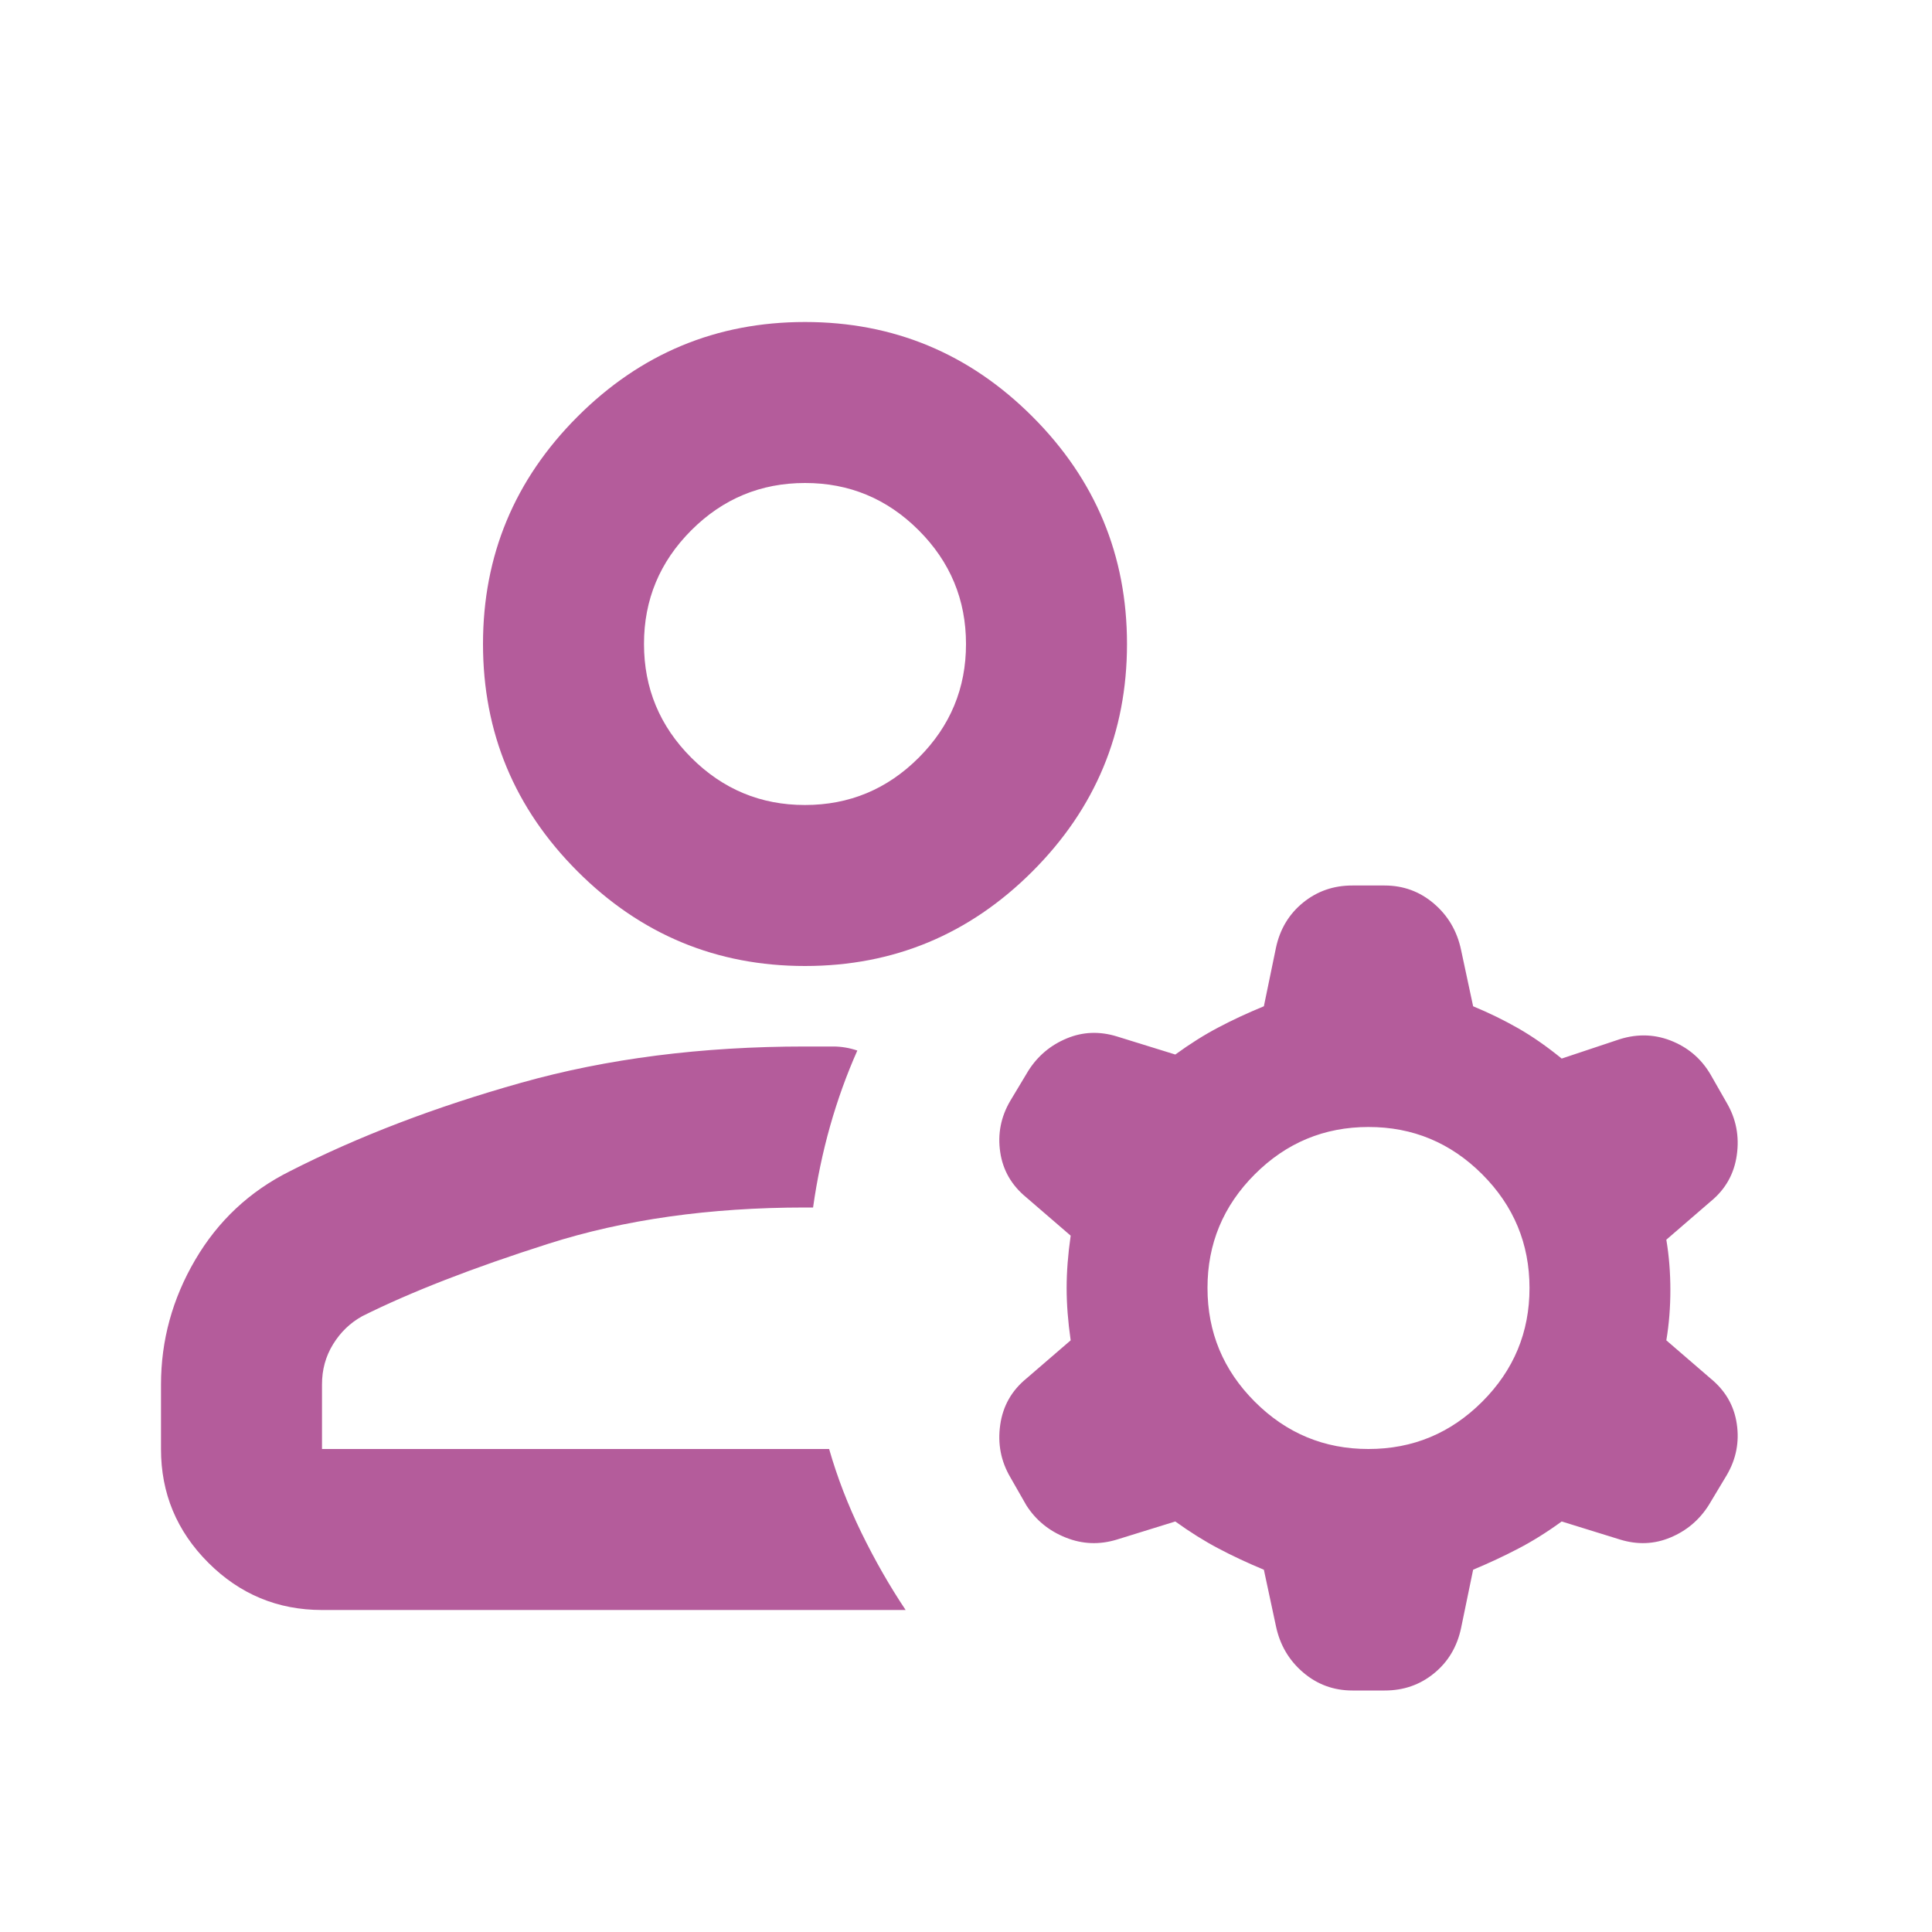 <svg width="45" height="45" viewBox="0 0 45 45" fill="none" xmlns="http://www.w3.org/2000/svg">
<path d="M18.75 22.5C16.688 22.5 14.922 21.766 13.453 20.297C11.984 18.828 11.25 17.062 11.25 15C11.25 12.938 11.984 11.172 13.453 9.703C14.922 8.234 16.688 7.5 18.75 7.5C20.812 7.5 22.578 8.234 24.047 9.703C25.516 11.172 26.25 12.938 26.25 15C26.25 17.062 25.516 18.828 24.047 20.297C22.578 21.766 20.812 22.5 18.75 22.5ZM3.75 33.75V32.25C3.75 31.219 4.016 30.25 4.547 29.344C5.078 28.438 5.812 27.75 6.75 27.281C8.344 26.469 10.141 25.781 12.141 25.219C14.141 24.656 16.344 24.375 18.75 24.375H19.406C19.594 24.375 19.781 24.406 19.969 24.469C19.719 25.031 19.508 25.617 19.335 26.227C19.163 26.837 19.03 27.47 18.938 28.125H18.75C16.531 28.125 14.539 28.406 12.774 28.969C11.009 29.531 9.564 30.094 8.438 30.656C8.156 30.812 7.929 31.031 7.757 31.312C7.584 31.594 7.499 31.906 7.5 32.25V33.75H19.312C19.5 34.406 19.75 35.055 20.062 35.696C20.375 36.337 20.719 36.939 21.094 37.5H7.5C6.469 37.5 5.586 37.133 4.851 36.398C4.116 35.663 3.749 34.78 3.75 33.75ZM29.719 37.875L29.438 36.562C29.062 36.406 28.711 36.242 28.384 36.069C28.056 35.897 27.72 35.686 27.375 35.438L26.016 35.859C25.609 35.984 25.211 35.969 24.821 35.812C24.431 35.656 24.126 35.406 23.906 35.062L23.531 34.406C23.312 34.031 23.234 33.625 23.297 33.188C23.359 32.75 23.562 32.391 23.906 32.109L24.938 31.219C24.875 30.781 24.844 30.375 24.844 30C24.844 29.625 24.875 29.219 24.938 28.781L23.906 27.891C23.562 27.609 23.359 27.258 23.297 26.835C23.234 26.413 23.312 26.014 23.531 25.641L23.953 24.938C24.172 24.594 24.469 24.344 24.844 24.188C25.219 24.031 25.609 24.016 26.016 24.141L27.375 24.562C27.719 24.312 28.054 24.101 28.382 23.929C28.709 23.756 29.061 23.593 29.438 23.438L29.719 22.078C29.812 21.641 30.024 21.289 30.352 21.023C30.681 20.756 31.064 20.624 31.5 20.625H32.25C32.688 20.625 33.071 20.766 33.399 21.047C33.728 21.328 33.939 21.688 34.031 22.125L34.312 23.438C34.688 23.594 35.039 23.766 35.366 23.953C35.694 24.141 36.03 24.375 36.375 24.656L37.641 24.234C38.078 24.078 38.5 24.078 38.906 24.234C39.312 24.391 39.625 24.656 39.844 25.031L40.219 25.688C40.438 26.062 40.516 26.469 40.453 26.906C40.391 27.344 40.188 27.703 39.844 27.984L38.812 28.875C38.875 29.25 38.906 29.641 38.906 30.047C38.906 30.453 38.875 30.844 38.812 31.219L39.844 32.109C40.188 32.391 40.391 32.742 40.453 33.165C40.516 33.587 40.438 33.986 40.219 34.359L39.797 35.062C39.578 35.406 39.281 35.656 38.906 35.812C38.531 35.969 38.141 35.984 37.734 35.859L36.375 35.438C36.031 35.688 35.695 35.898 35.366 36.069C35.038 36.241 34.686 36.405 34.312 36.562L34.031 37.922C33.938 38.359 33.727 38.711 33.399 38.977C33.072 39.244 32.689 39.376 32.25 39.375H31.5C31.062 39.375 30.679 39.234 30.351 38.953C30.022 38.672 29.811 38.312 29.719 37.875ZM31.875 33.75C32.906 33.75 33.789 33.383 34.524 32.648C35.259 31.913 35.626 31.03 35.625 30C35.625 28.969 35.258 28.086 34.523 27.351C33.788 26.616 32.905 26.249 31.875 26.25C30.844 26.25 29.961 26.617 29.226 27.352C28.491 28.087 28.124 28.97 28.125 30C28.125 31.031 28.492 31.914 29.227 32.649C29.962 33.384 30.845 33.751 31.875 33.75ZM18.75 18.75C19.781 18.75 20.664 18.383 21.399 17.648C22.134 16.913 22.501 16.03 22.5 15C22.5 13.969 22.133 13.086 21.398 12.351C20.663 11.616 19.78 11.249 18.75 11.25C17.719 11.25 16.836 11.617 16.101 12.352C15.366 13.088 14.999 13.97 15 15C15 16.031 15.367 16.914 16.102 17.649C16.837 18.384 17.72 18.751 18.75 18.75Z" fill="#B45C9B"/>
</svg>
